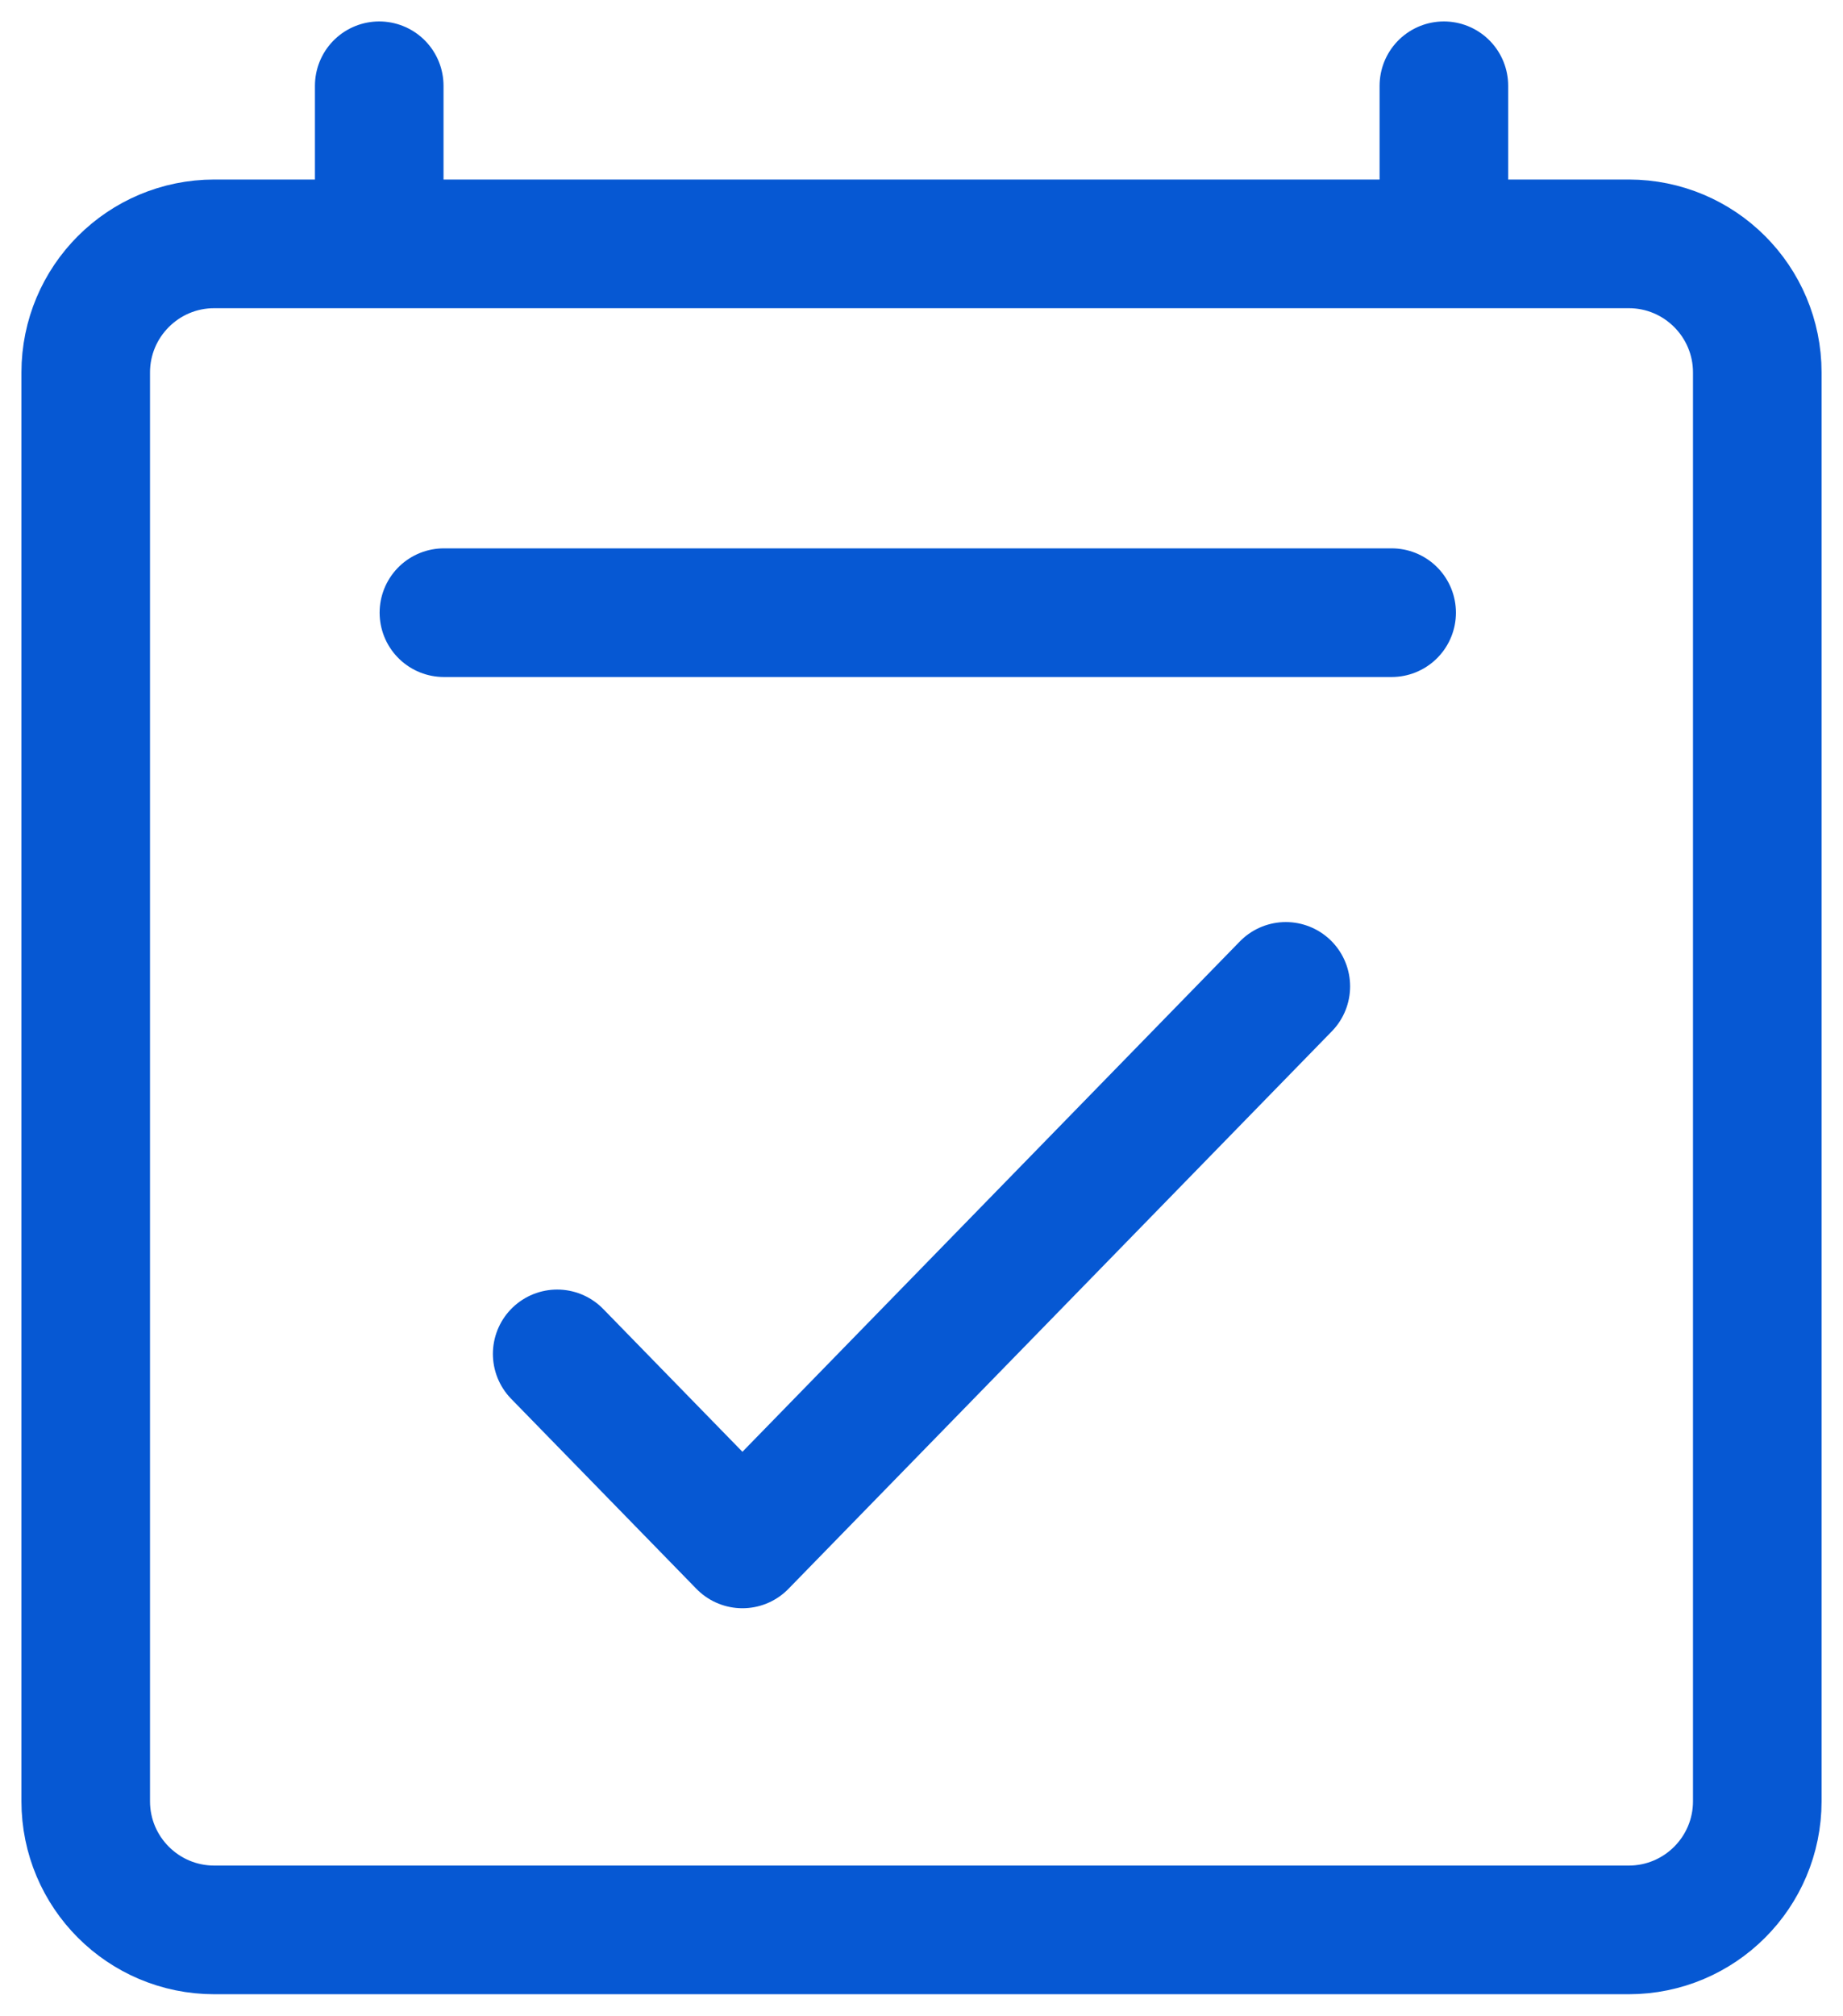 <svg width="43" height="47" viewBox="0 0 43 47" fill="none" xmlns="http://www.w3.org/2000/svg">
<g id="Group 3603">
<path id="Icon" d="M10.357 14.286H32.469M8.848 2V5.686M33.688 2V5.686M41 8.686L41 42C41 43.657 39.657 45 38 45H5C3.343 45 2 43.657 2 42V8.686C2 7.029 3.343 5.686 5 5.686H38C39.657 5.686 41 7.029 41 8.686Z" stroke="#0658D3" stroke-width="3" stroke-linecap="round" stroke-linejoin="round"/>
<path id="Icon_2" d="M30 23L17.322 36L13 31.569" stroke="#0658D3" stroke-width="3" stroke-linecap="round" stroke-linejoin="round"/>
</g>
</svg>
